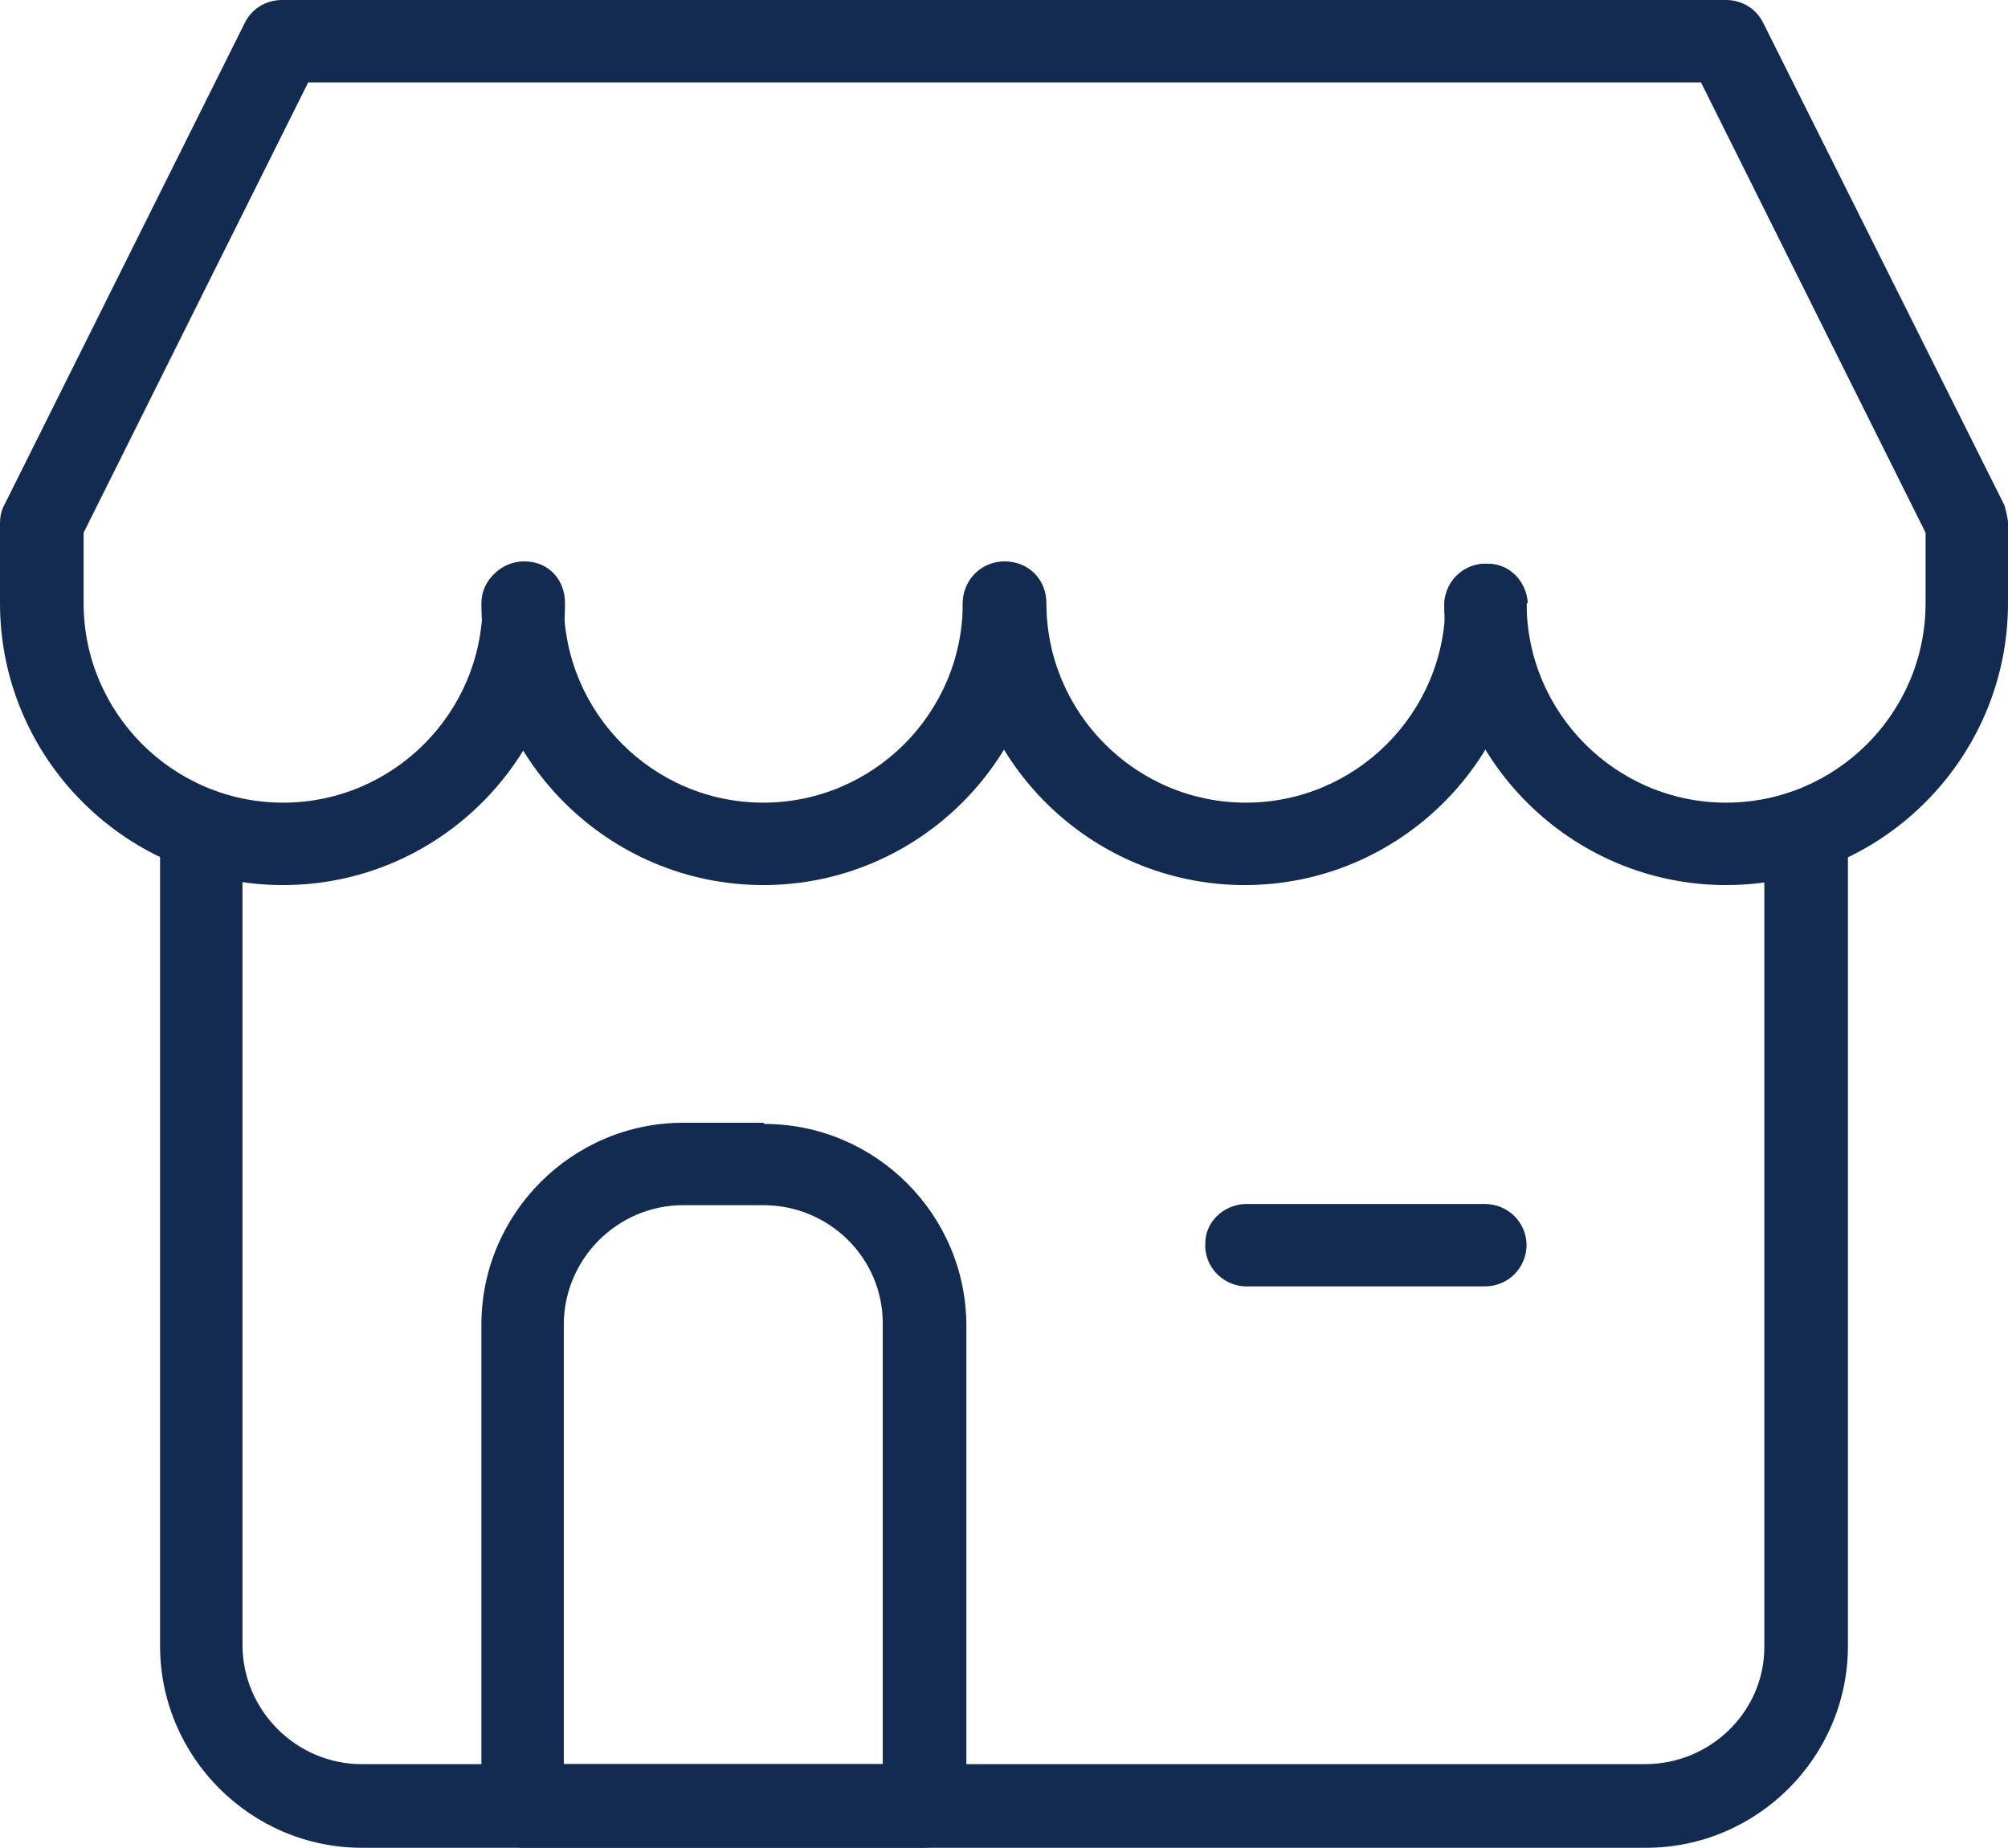 <?xml version="1.0" encoding="UTF-8"?>
<svg id="Layer_2" data-name="Layer 2" xmlns="http://www.w3.org/2000/svg" xmlns:xlink="http://www.w3.org/1999/xlink" viewBox="0 0 16.81 15.47">
  <defs>
    <style>
      .cls-1 {
        fill: #132b51;
      }

      .cls-1, .cls-2 {
        stroke-width: 0px;
      }

      .cls-3 {
        clip-path: url(#clippath);
      }

      .cls-2 {
        fill: none;
      }
    </style>
    <clipPath id="clippath">
      <rect class="cls-2" width="16.81" height="15.47"/>
    </clipPath>
  </defs>
  <g id="Group_587" data-name="Group 587">
    <g class="cls-3">
      <g id="Group_587-2" data-name="Group 587-2">
        <path id="Path_334" data-name="Path 334" class="cls-1" d="M15.47,7.06v6.72c0,.93-.76,1.69-1.69,1.69H3.03c-.93,0-1.69-.76-1.69-1.69v-6.72c0-.19.15-.35.34-.35.19,0,.35.15.35.34h0v6.72c0,.55.45,1,1,1h10.74c.55,0,1-.44,1-.98,0,0,0-.01,0-.02v-6.72c.01-.19.17-.34.36-.33.18,0,.32.15.33.33"/>
        <path id="Path_335" data-name="Path 335" class="cls-1" d="M6.39,9.4h-.67c-.93,0-1.69.76-1.69,1.69v4.03c0,.19.15.35.35.35h3.36c.19,0,.34-.15.35-.34,0,0,0,0,0,0v-4.03c0-.93-.76-1.69-1.69-1.69M7.39,14.77h-2.67v-3.68c0-.55.45-1,1-1h.67c.55,0,1,.44,1,.99,0,0,0,0,0,.01v3.68Z"/>
        <path id="Path_336" data-name="Path 336" class="cls-1" d="M16.81,4.38v.67c0,1.3-1.06,2.36-2.36,2.36-1.3,0-2.36-1.06-2.36-2.36.01-.19.17-.34.36-.33.18,0,.32.15.33.33,0,.92.75,1.67,1.67,1.67s1.67-.75,1.67-1.67v-.59l-1.88-3.77H2.58l-1.88,3.77v.59c0,.92.75,1.67,1.67,1.67s1.67-.75,1.67-1.67c0-.19.15-.35.35-.35s.34.15.34.35h0c0,1.3-1.06,2.36-2.36,2.36C1.06,7.41,0,6.35,0,5.05c0,0,0,0,0,0v-.67c0-.05.01-.11.04-.16L2.05.19c.06-.12.18-.19.31-.19h12.09c.13,0,.25.07.31.19l2.02,4.04s.03.1.03.15"/>
        <path id="Path_337" data-name="Path 337" class="cls-1" d="M8.75,5.05c0,1.3-1.06,2.36-2.36,2.36-1.3,0-2.36-1.06-2.36-2.36,0-.19.16-.34.35-.34.19,0,.34.15.34.34,0,.92.75,1.67,1.67,1.67s1.67-.75,1.67-1.67c0-.19.16-.34.35-.34.19,0,.34.15.34.34"/>
        <path id="Path_338" data-name="Path 338" class="cls-1" d="M12.78,10.42c0,.19-.15.35-.35.35h-2.01c-.19-.01-.34-.17-.33-.36,0-.18.15-.32.33-.33h2.01c.19,0,.35.15.35.35h0"/>
        <path id="Path_339" data-name="Path 339" class="cls-1" d="M12.78,5.05c0,1.3-1.06,2.36-2.36,2.36-1.3,0-2.36-1.06-2.36-2.36,0-.19.15-.35.35-.35s.35.15.35.35c0,.92.75,1.67,1.67,1.67.92,0,1.67-.75,1.67-1.67h0c.01-.19.17-.34.36-.33.18,0,.32.15.33.33"/>
      </g>
    </g>
  </g>
</svg>